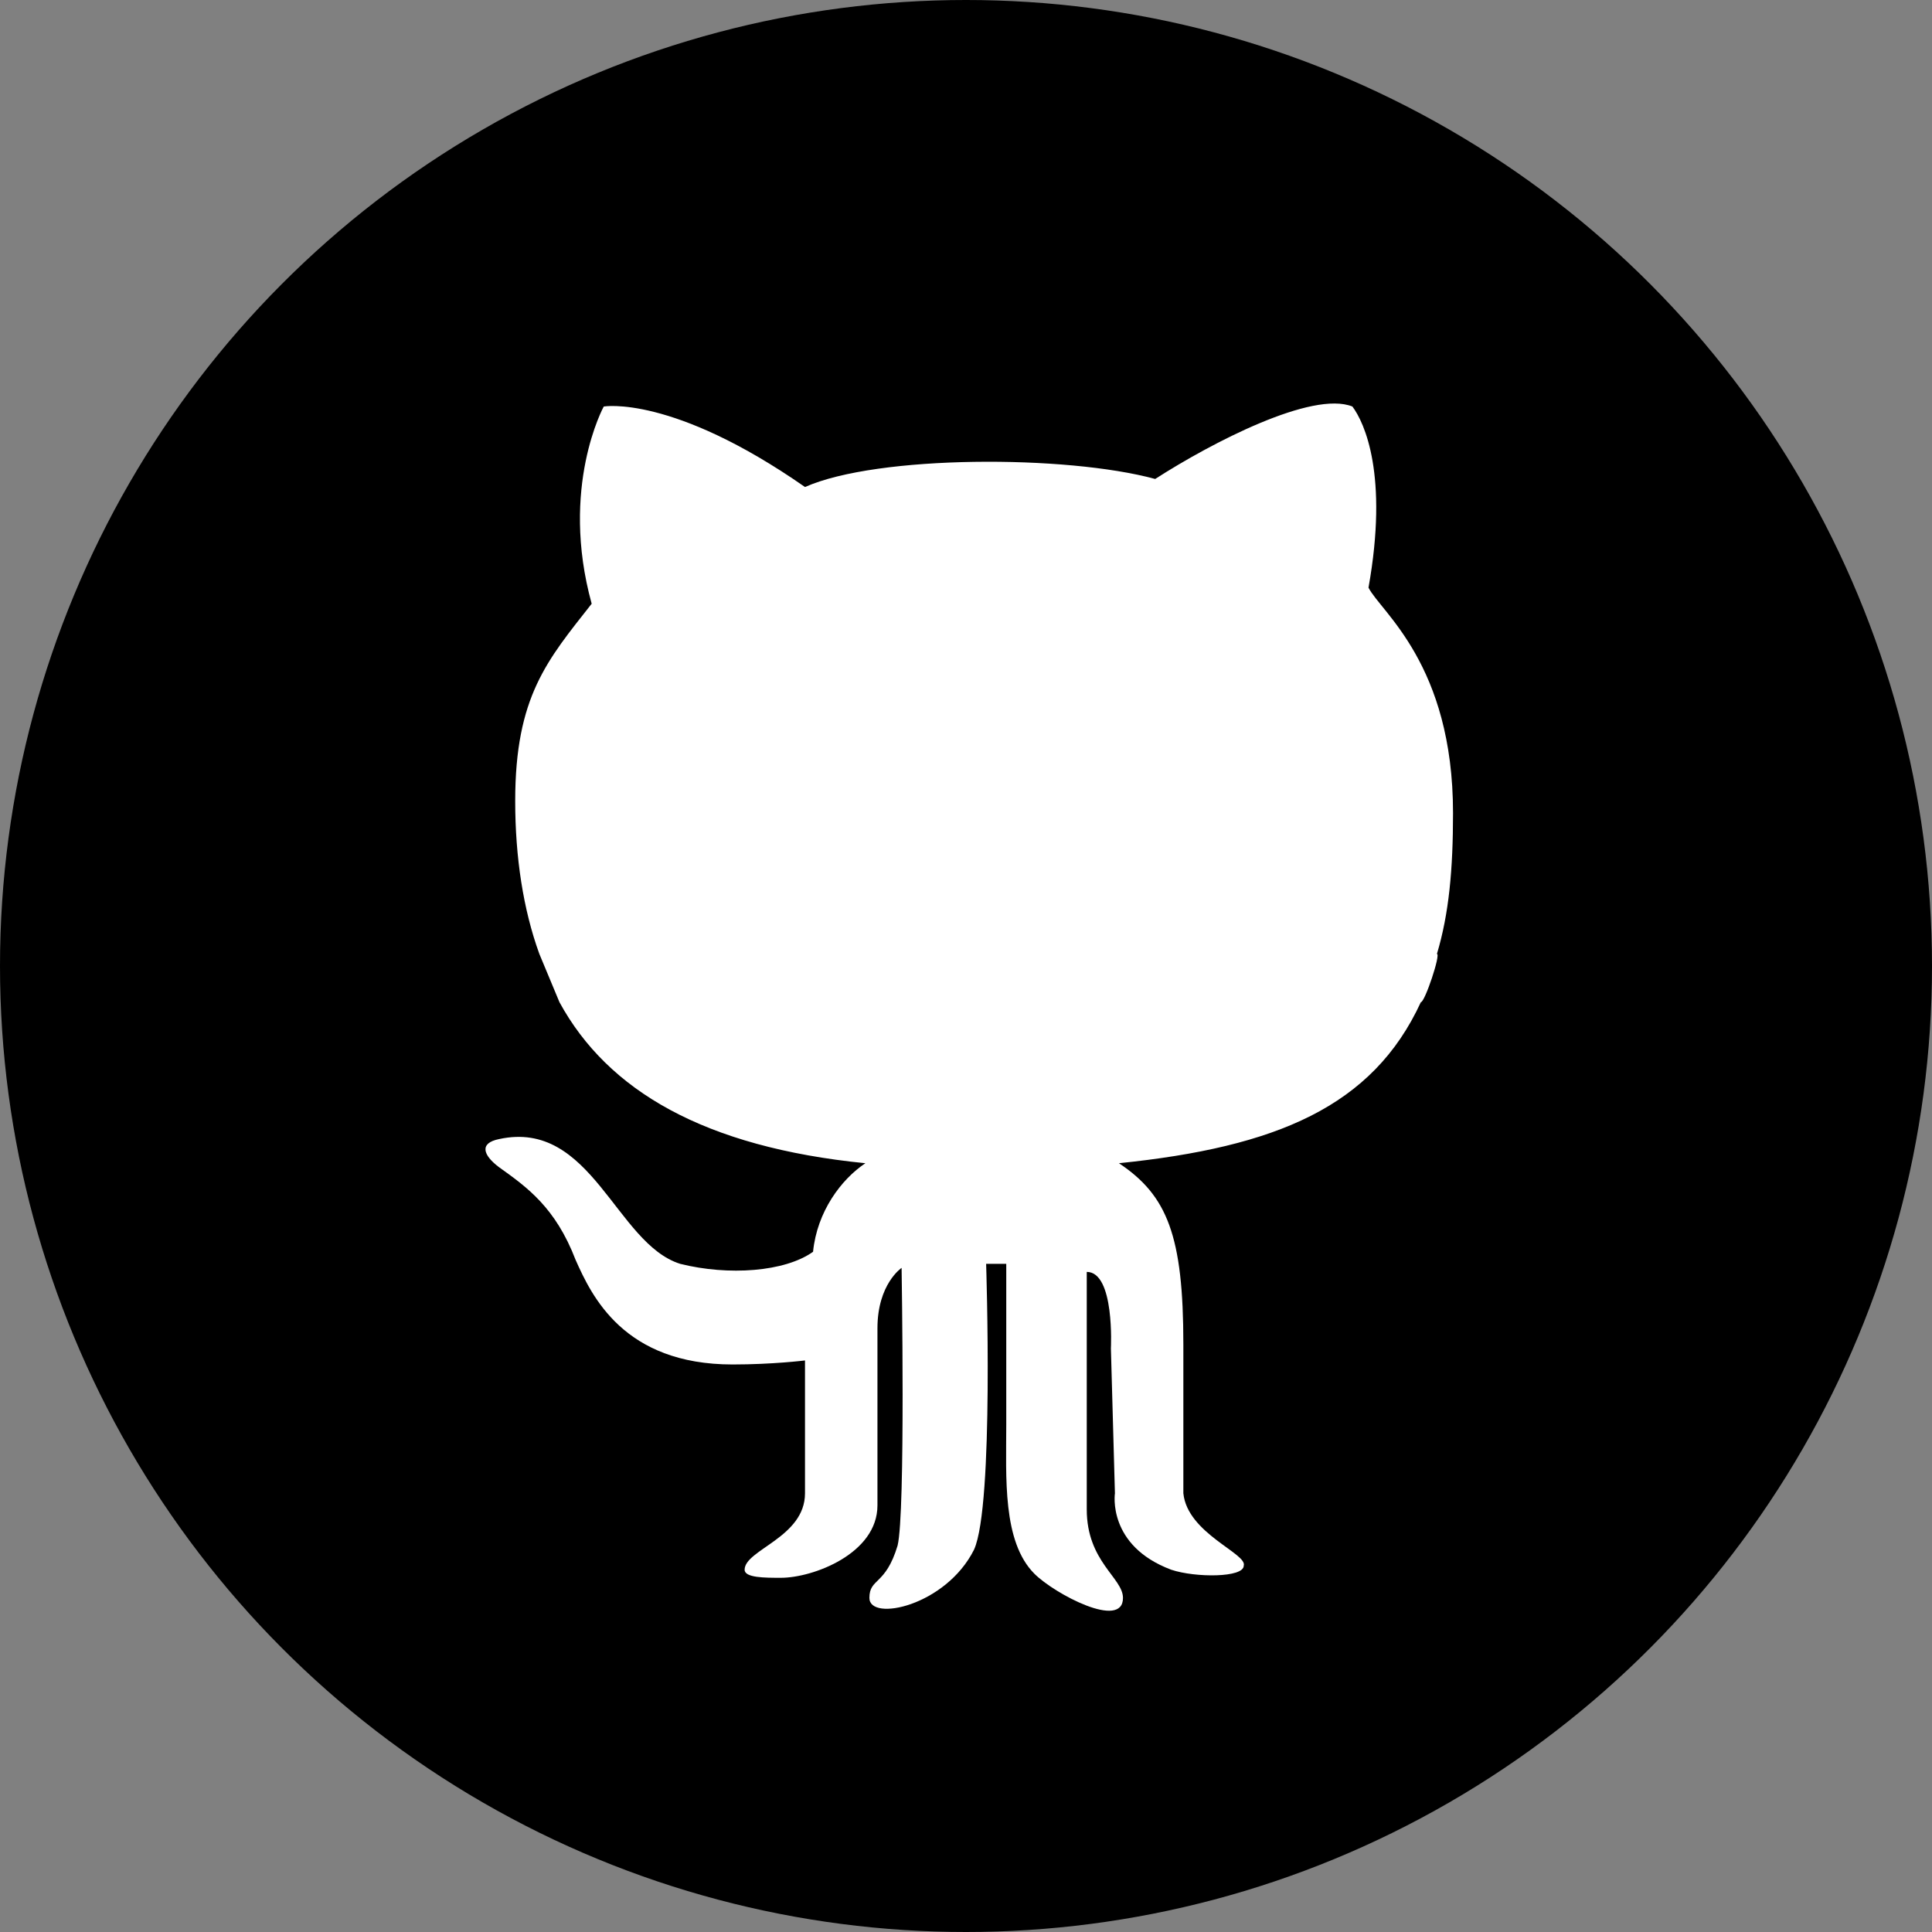<?xml version="1.0" encoding="utf-8"?>
<!-- Generator: Adobe Illustrator 19.1.0, SVG Export Plug-In . SVG Version: 6.00 Build 0)  -->
<svg version="1.1" id="Layer_1" xmlns="http://www.w3.org/2000/svg" xmlns:xlink="http://www.w3.org/1999/xlink" x="0px" y="0px"
	 viewBox="-371 283 48 48" style="enable-background:new -371 283 48 48;" xml:space="preserve">
<rect x="-371" y="283" width="48" height="48" fill="#808080" stroke="none"/>
<style type="text/css">
	.st0{fill:#FFFFFF;}
</style>
<g>
	<g>
		<circle cx="-347" cy="307" r="24"/>
		<path id="path9-5_4_" class="st0" d="M-357.6,306.7c0,0,0.5,1.2,0.5,1.2c1.2,2.2,3.6,3.6,7.6,4c-0.6,0.4-1.2,1.2-1.3,2.2
			c-0.7,0.5-2.1,0.6-3.3,0.3c-1.6-0.5-2.2-3.6-4.5-3.1c-0.5,0.1-0.4,0.4,0,0.7c0.7,0.5,1.4,1,1.9,2.3c0.4,0.9,1.2,2.6,3.9,2.6
			c1,0,1.8-0.1,1.8-0.1s0,2.4,0,3.3c0,1.1-1.5,1.4-1.5,1.9c0,0.2,0.5,0.2,0.9,0.2c0.8,0,2.4-0.6,2.4-1.8c0-0.9,0-3.9,0-4.4
			c0-1.1,0.6-1.5,0.6-1.5s0.1,6.1-0.1,6.9c-0.3,1-0.7,0.8-0.7,1.3c0,0.6,1.9,0.2,2.6-1.2c0.5-1.1,0.3-7.1,0.3-7.1l0.5,0
			c0,0,0,2.8,0,4c0,1.3-0.1,2.9,0.7,3.7c0.5,0.5,2.2,1.4,2.2,0.6c0-0.5-0.9-0.9-0.9-2.2v-5.9c0.7,0,0.6,1.9,0.6,1.9l0.1,3.6
			c0,0-0.2,1.3,1.4,1.9c0.6,0.2,1.8,0.2,1.8-0.1c0.1-0.3-1.4-0.8-1.5-1.8c0-0.6,0-1,0-3.7c0-2.7-0.4-3.7-1.6-4.5
			c3.9-0.4,6.3-1.4,7.5-4c0.1,0,0.5-1.2,0.4-1.2c0.3-1,0.4-2.1,0.4-3.5c0-3.7-1.8-5-2.1-5.6c0.5-2.8-0.1-4.1-0.4-4.5
			c-1-0.4-3.5,0.9-4.9,1.8c-2.2-0.6-6.9-0.6-8.7,0.2c-3.3-2.3-5-2-5-2s-1.1,2-0.3,4.9c-1.1,1.4-1.9,2.3-1.9,4.9
			C-358.2,304.3-358,305.6-357.6,306.7L-357.6,306.7z"/>
	</g>
</g>
</svg>

